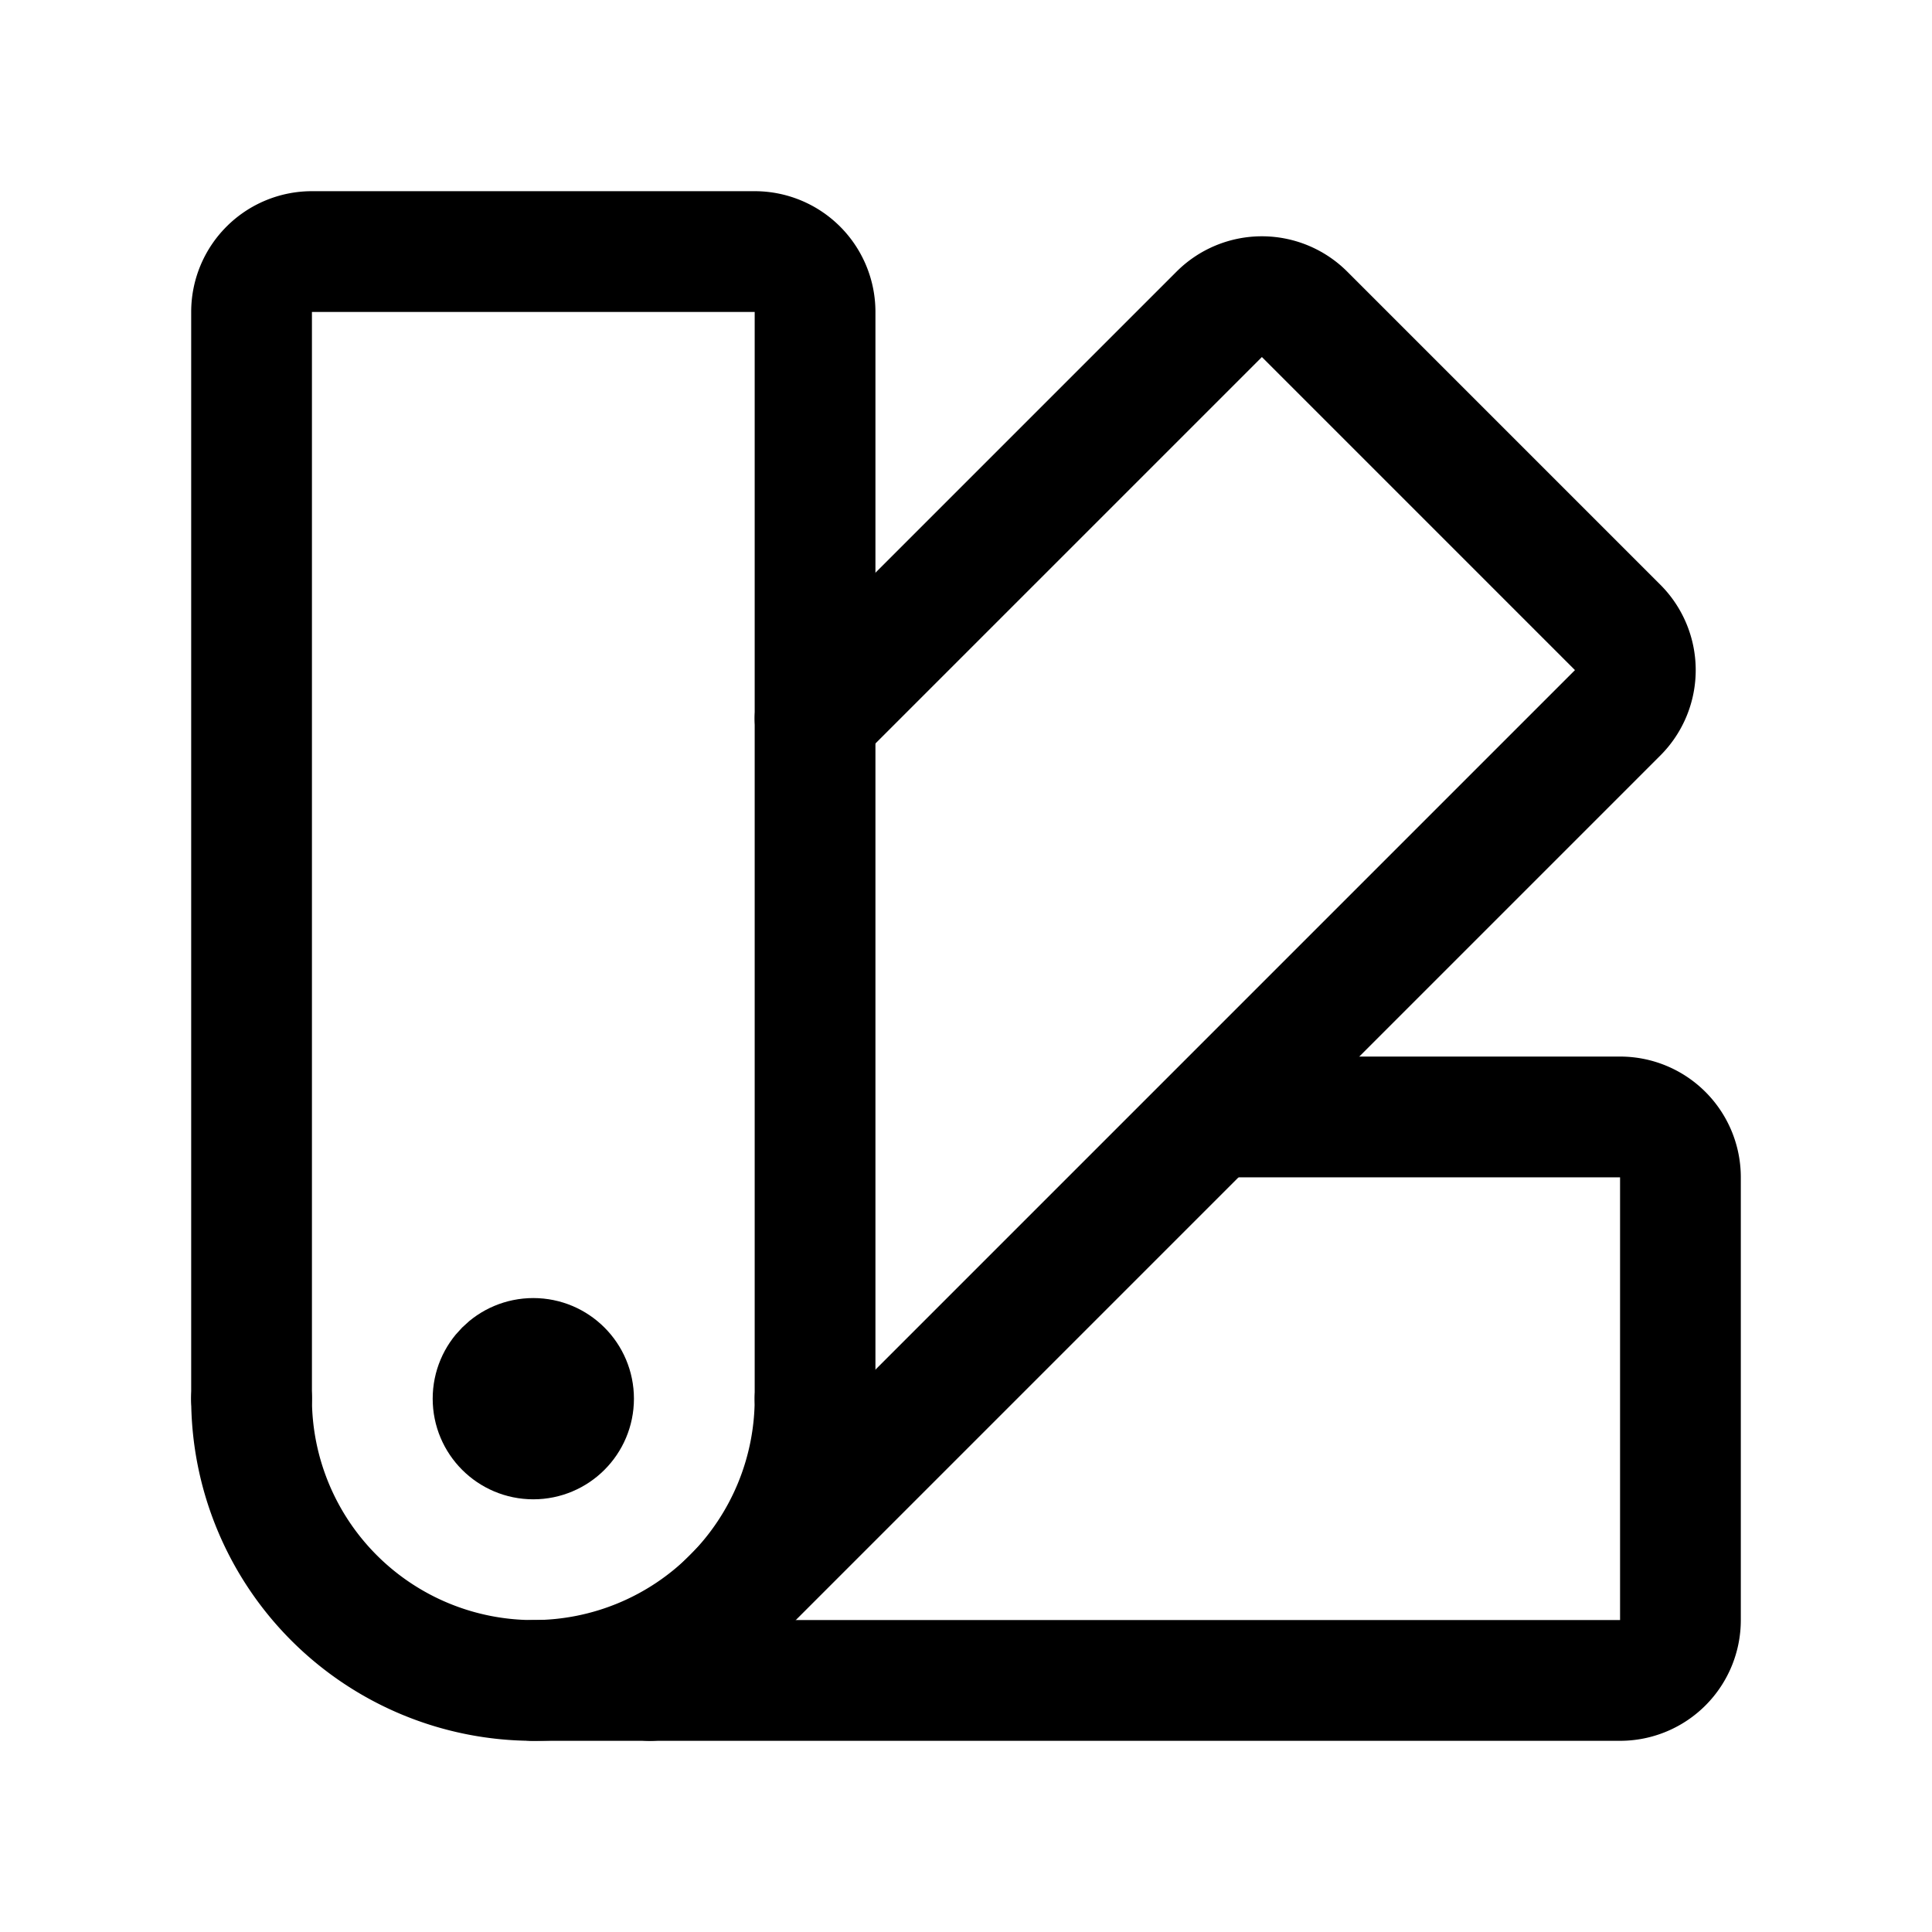 <svg xmlns="http://www.w3.org/2000/svg" width="192" height="192" fill="none" viewBox="0 0 192 192"><path stroke="#000" stroke-linecap="round" stroke-linejoin="round" stroke-width="12" d="M81 139V31a6 6 0 0 0-6-6H31a6 6 0 0 0-6 6v108m28 28h108a6 6 0 0 0 6-6v-44a6 6 0 0 0-6-6h-40"/><path stroke="#000" stroke-linecap="round" stroke-linejoin="round" stroke-width="12" d="m64.594 167.004 96.167-96.167a6 6 0 0 0 0-8.485l-31.113-31.113a6 6 0 0 0-8.485 0L81 71.402"/><circle cx="53" cy="139" r="5" stroke="#000" stroke-linecap="round" stroke-linejoin="round" stroke-width="10"/><path stroke="#000" stroke-linecap="round" stroke-linejoin="round" stroke-width="12" d="M81 139a28 28 0 0 1-56 0"/></svg>